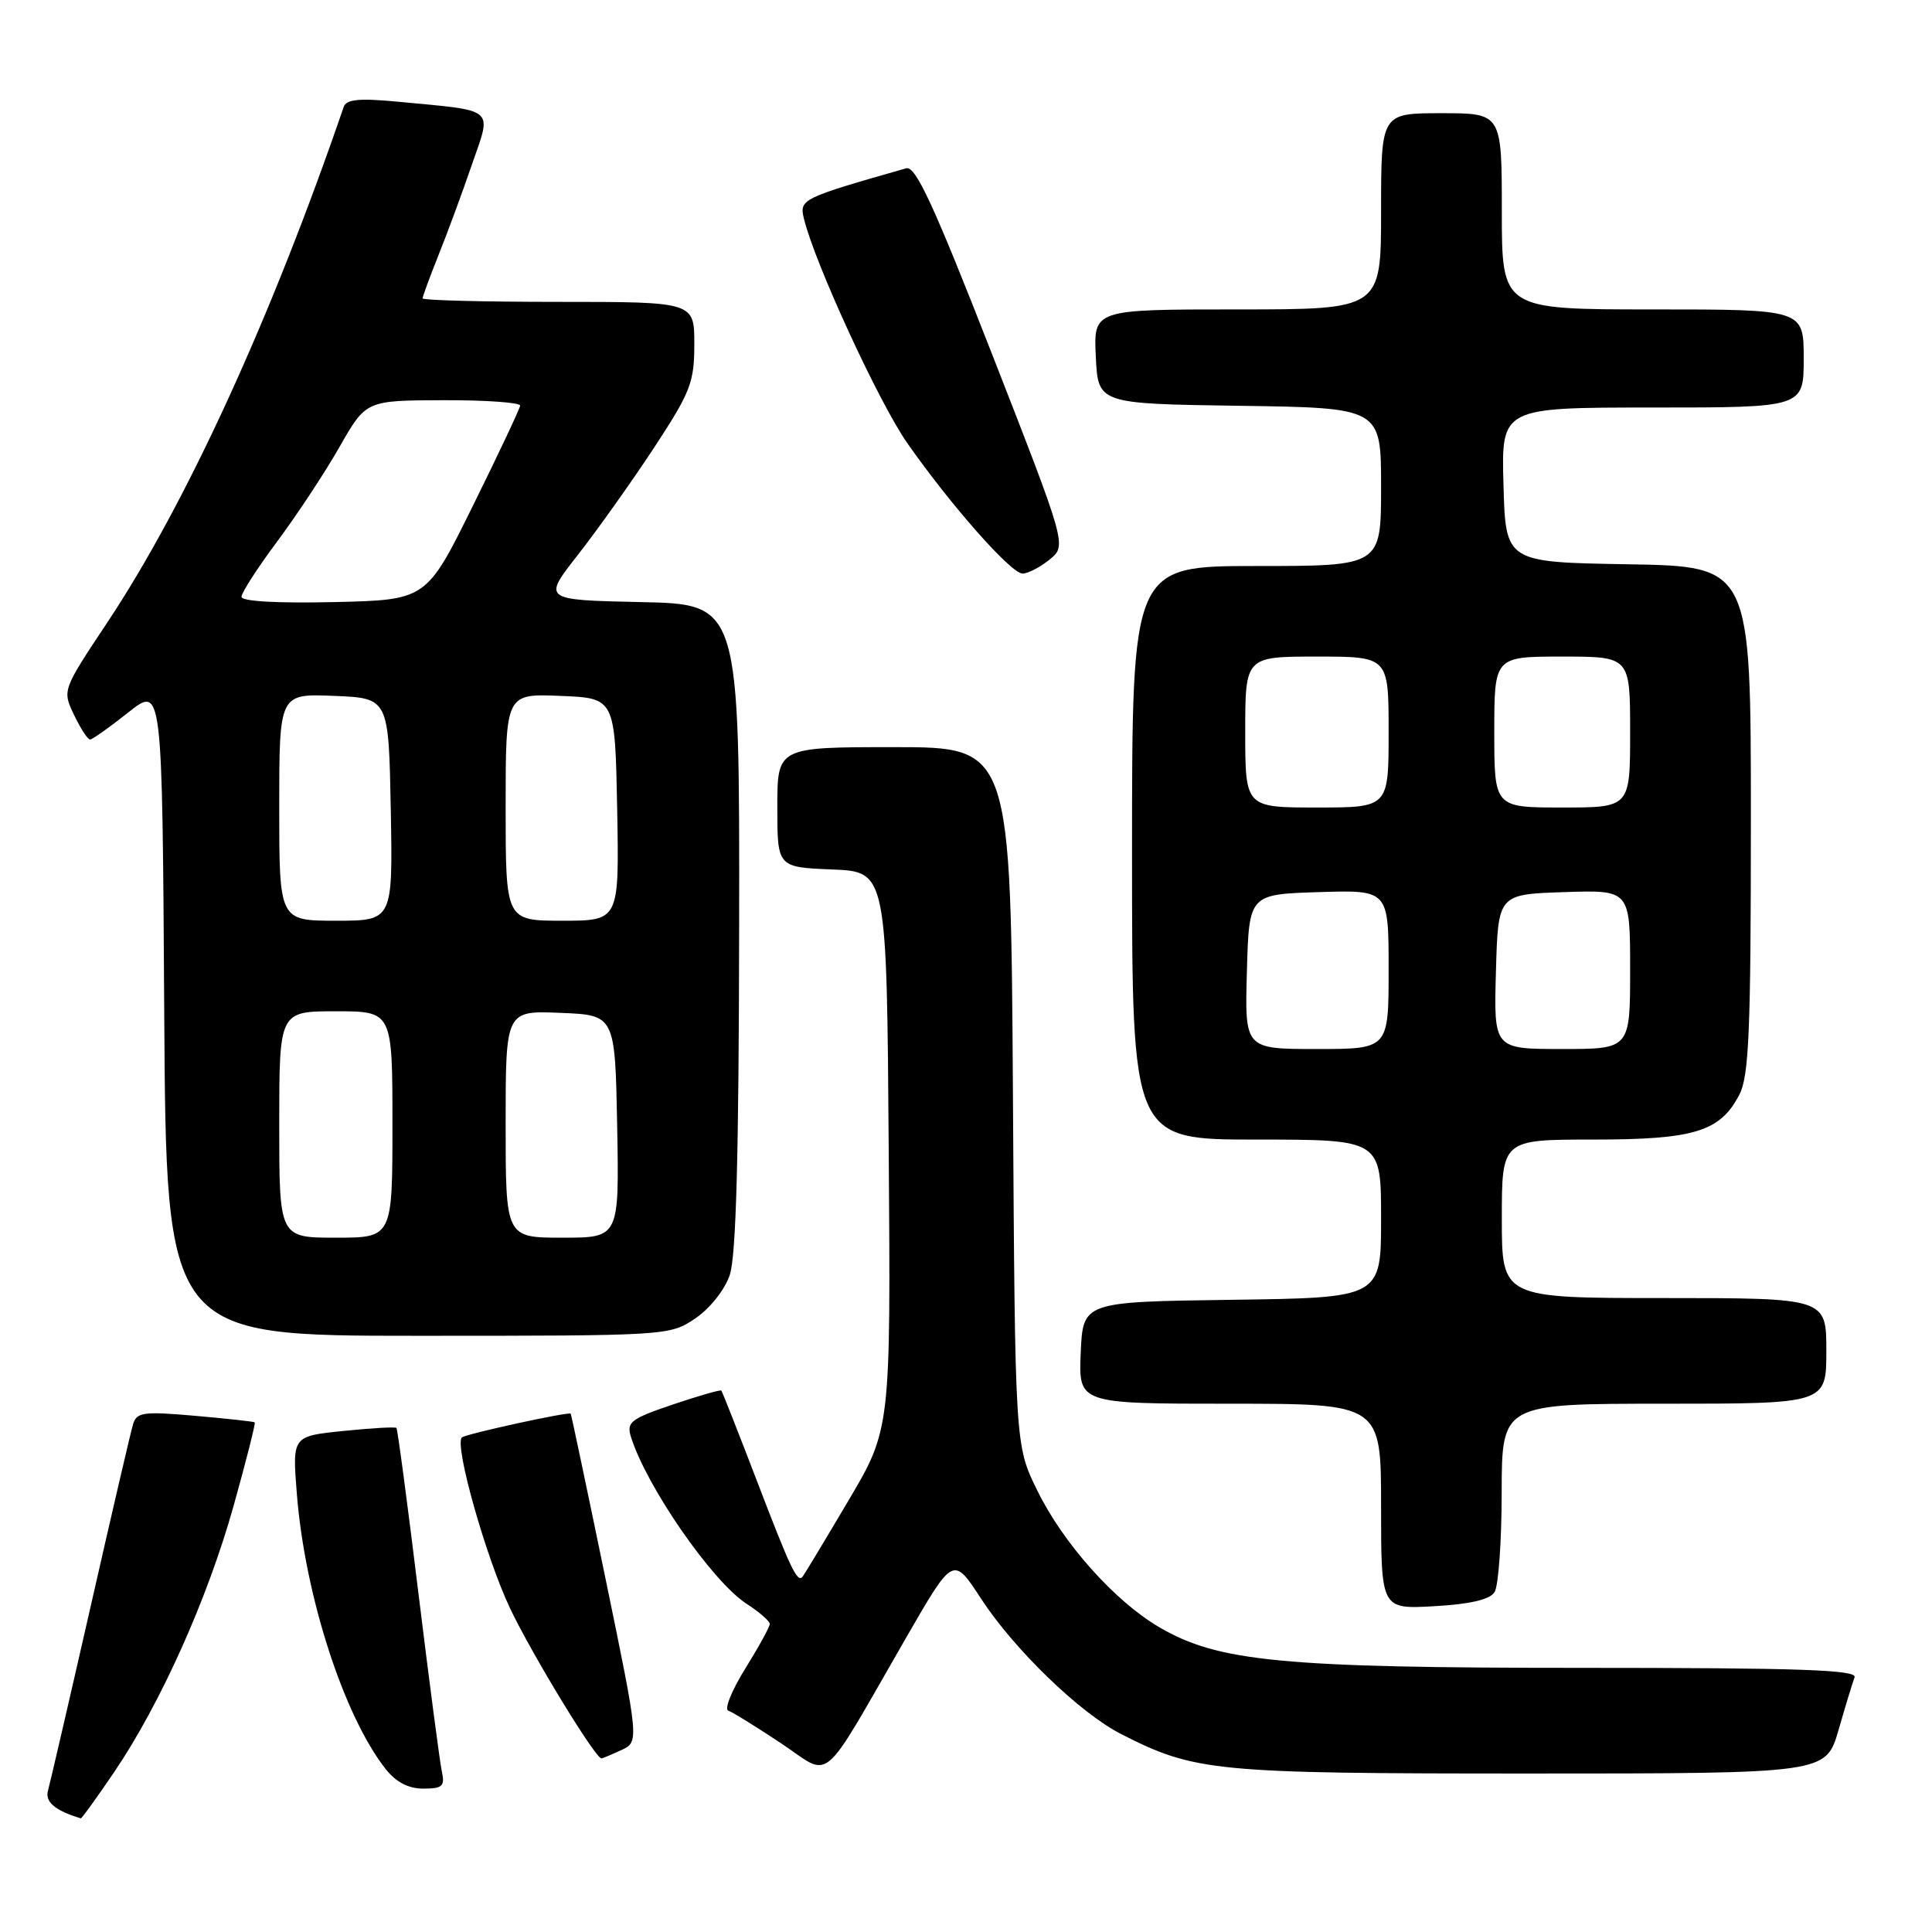 <?xml version="1.0" encoding="UTF-8" standalone="no"?>
<!DOCTYPE svg PUBLIC "-//W3C//DTD SVG 1.1//EN" "http://www.w3.org/Graphics/SVG/1.1/DTD/svg11.dtd" >
<svg xmlns="http://www.w3.org/2000/svg" xmlns:xlink="http://www.w3.org/1999/xlink" version="1.1" viewBox="0 0 256 256">
 <g >
 <path fill="currentColor"
d=" M 15.09 234.87 C 21.24 225.81 27.48 211.92 30.94 199.58 C 32.62 193.58 33.89 188.57 33.75 188.47 C 33.61 188.36 30.05 187.97 25.83 187.60 C 18.99 187.00 18.10 187.13 17.63 188.72 C 17.33 189.70 14.79 200.62 11.98 213.00 C 9.16 225.38 6.63 236.29 6.36 237.26 C 5.93 238.76 7.31 239.92 10.71 240.94 C 10.83 240.97 12.80 238.24 15.09 234.87 Z  M 58.55 234.75 C 58.28 233.51 56.88 222.82 55.43 211.00 C 53.99 199.18 52.68 189.37 52.53 189.21 C 52.38 189.05 49.21 189.23 45.49 189.61 C 38.73 190.30 38.73 190.30 39.33 197.90 C 40.39 211.37 45.53 227.32 51.09 234.39 C 52.48 236.15 54.11 237.00 56.09 237.00 C 58.63 237.00 58.97 236.68 58.55 234.75 Z  M 120.16 216.84 C 126.31 206.18 126.31 206.18 130.00 211.84 C 134.39 218.57 143.11 227.00 148.57 229.78 C 158.36 234.76 160.81 235.00 202.65 235.00 C 241.94 235.00 241.94 235.00 243.61 229.25 C 244.52 226.09 245.48 222.94 245.74 222.25 C 246.11 221.26 238.49 221.00 209.69 221.00 C 169.86 221.00 161.41 220.19 153.60 215.61 C 147.70 212.15 140.87 204.50 137.44 197.49 C 134.50 191.50 134.50 191.50 134.22 145.25 C 133.94 99.00 133.94 99.00 118.47 99.00 C 103.00 99.00 103.00 99.00 103.00 106.96 C 103.00 114.91 103.00 114.91 110.25 115.21 C 117.50 115.50 117.50 115.50 117.76 152.44 C 118.03 189.37 118.03 189.37 112.36 198.94 C 109.25 204.20 106.54 208.69 106.35 208.92 C 105.65 209.75 104.81 208.01 100.35 196.37 C 97.85 189.84 95.70 184.39 95.58 184.26 C 95.45 184.12 92.55 184.96 89.14 186.11 C 83.62 187.98 83.00 188.44 83.59 190.35 C 85.61 196.90 94.35 209.54 98.91 212.50 C 100.61 213.60 102.00 214.81 102.00 215.18 C 102.00 215.56 100.54 218.22 98.75 221.10 C 96.96 223.98 95.95 226.48 96.50 226.67 C 97.05 226.85 100.19 228.80 103.49 230.99 C 110.35 235.55 108.44 237.17 120.16 216.84 Z  M 82.30 231.91 C 84.70 230.81 84.70 230.81 80.23 209.16 C 77.77 197.25 75.70 187.42 75.62 187.32 C 75.38 187.02 61.65 190.02 61.20 190.47 C 60.18 191.48 64.38 206.35 67.58 213.10 C 70.45 219.15 78.88 233.00 79.70 233.00 C 79.81 233.00 80.99 232.51 82.30 231.91 Z  M 198.04 210.96 C 198.55 210.16 198.98 204.21 198.98 197.75 C 199.00 186.00 199.00 186.00 220.50 186.00 C 242.00 186.00 242.00 186.00 242.00 179.00 C 242.00 172.00 242.00 172.00 220.50 172.00 C 199.00 172.00 199.00 172.00 199.00 161.50 C 199.00 151.00 199.00 151.00 211.05 151.00 C 224.53 151.00 227.94 149.95 230.48 145.03 C 231.75 142.58 232.00 136.58 232.00 108.57 C 232.00 75.05 232.00 75.05 215.75 74.77 C 199.50 74.50 199.50 74.50 199.22 64.25 C 198.93 54.00 198.93 54.00 218.97 54.00 C 239.00 54.00 239.00 54.00 239.00 47.50 C 239.00 41.00 239.00 41.00 219.00 41.00 C 199.00 41.00 199.00 41.00 199.00 28.00 C 199.00 15.00 199.00 15.00 191.00 15.00 C 183.00 15.00 183.00 15.00 183.00 28.00 C 183.00 41.00 183.00 41.00 163.95 41.00 C 144.90 41.00 144.90 41.00 145.20 47.25 C 145.50 53.50 145.50 53.50 164.25 53.77 C 183.00 54.04 183.00 54.04 183.00 64.52 C 183.00 75.00 183.00 75.00 166.50 75.00 C 150.00 75.00 150.00 75.00 150.00 113.00 C 150.00 151.00 150.00 151.00 166.50 151.00 C 183.00 151.00 183.00 151.00 183.00 161.48 C 183.00 171.96 183.00 171.96 163.25 172.23 C 143.50 172.50 143.50 172.50 143.20 179.25 C 142.91 186.00 142.91 186.00 162.95 186.00 C 183.00 186.00 183.00 186.00 183.00 199.61 C 183.00 213.23 183.00 213.23 190.06 212.83 C 194.82 212.56 197.42 211.95 198.04 210.96 Z  M 92.10 174.72 C 94.04 173.41 96.01 170.95 96.69 168.97 C 97.54 166.50 97.90 153.14 97.94 122.78 C 98.00 80.06 98.00 80.06 84.94 79.78 C 71.88 79.50 71.88 79.50 76.59 73.50 C 79.17 70.20 83.70 63.83 86.65 59.35 C 91.51 51.94 92.00 50.68 92.00 45.60 C 92.00 40.00 92.00 40.00 74.00 40.00 C 64.10 40.00 56.00 39.79 56.00 39.54 C 56.00 39.28 56.95 36.69 58.11 33.79 C 59.28 30.88 61.27 25.49 62.53 21.81 C 65.18 14.14 65.87 14.73 52.75 13.48 C 47.58 12.99 45.89 13.15 45.54 14.17 C 35.94 42.17 24.65 66.79 14.22 82.48 C 8.25 91.46 8.25 91.46 9.81 94.73 C 10.67 96.53 11.62 98.00 11.94 97.99 C 12.25 97.98 14.52 96.37 17.00 94.40 C 21.50 90.83 21.50 90.83 21.76 133.91 C 22.02 177.00 22.02 177.00 55.36 177.00 C 88.43 177.00 88.73 176.98 92.10 174.72 Z  M 139.07 74.15 C 141.36 72.29 141.36 72.29 131.51 47.07 C 123.74 27.19 121.33 21.95 120.08 22.30 C 106.18 26.26 105.89 26.40 106.53 29.00 C 107.97 34.90 116.45 53.31 120.19 58.67 C 125.96 66.93 133.97 76.00 135.49 76.00 C 136.20 76.00 137.81 75.17 139.07 74.15 Z  M 165.22 128.75 C 165.50 118.50 165.50 118.50 174.75 118.21 C 184.00 117.92 184.00 117.92 184.00 128.46 C 184.00 139.00 184.00 139.00 174.47 139.00 C 164.93 139.00 164.93 139.00 165.22 128.75 Z  M 198.22 128.75 C 198.50 118.50 198.50 118.50 207.25 118.21 C 216.00 117.92 216.00 117.92 216.00 128.46 C 216.00 139.00 216.00 139.00 206.97 139.00 C 197.93 139.00 197.93 139.00 198.22 128.75 Z  M 165.00 97.00 C 165.00 87.00 165.00 87.00 174.50 87.00 C 184.00 87.00 184.00 87.00 184.00 97.00 C 184.00 107.00 184.00 107.00 174.50 107.00 C 165.00 107.00 165.00 107.00 165.00 97.00 Z  M 198.00 97.00 C 198.00 87.00 198.00 87.00 207.00 87.00 C 216.00 87.00 216.00 87.00 216.00 97.00 C 216.00 107.00 216.00 107.00 207.00 107.00 C 198.00 107.00 198.00 107.00 198.00 97.00 Z  M 37.00 149.00 C 37.00 134.00 37.00 134.00 44.50 134.00 C 52.00 134.00 52.00 134.00 52.00 149.00 C 52.00 164.00 52.00 164.00 44.50 164.00 C 37.00 164.00 37.00 164.00 37.00 149.00 Z  M 67.00 148.96 C 67.00 133.91 67.00 133.91 74.25 134.21 C 81.50 134.50 81.50 134.50 81.78 149.25 C 82.05 164.00 82.05 164.00 74.53 164.00 C 67.00 164.00 67.00 164.00 67.00 148.96 Z  M 37.00 106.96 C 37.00 91.91 37.00 91.91 44.25 92.21 C 51.50 92.50 51.50 92.50 51.78 107.25 C 52.05 122.00 52.05 122.00 44.53 122.00 C 37.00 122.00 37.00 122.00 37.00 106.96 Z  M 67.00 106.96 C 67.00 91.91 67.00 91.91 74.25 92.21 C 81.50 92.50 81.50 92.50 81.78 107.25 C 82.05 122.00 82.05 122.00 74.53 122.00 C 67.00 122.00 67.00 122.00 67.00 106.96 Z  M 32.00 79.08 C 32.00 78.53 34.14 75.22 36.75 71.72 C 39.36 68.21 43.08 62.58 45.00 59.20 C 48.50 53.06 48.50 53.06 58.75 53.03 C 64.39 53.01 68.96 53.34 68.92 53.75 C 68.88 54.16 66.07 60.12 62.67 67.00 C 56.50 79.50 56.50 79.50 44.25 79.78 C 36.68 79.95 32.00 79.68 32.00 79.08 Z "/>
</g>
</svg>